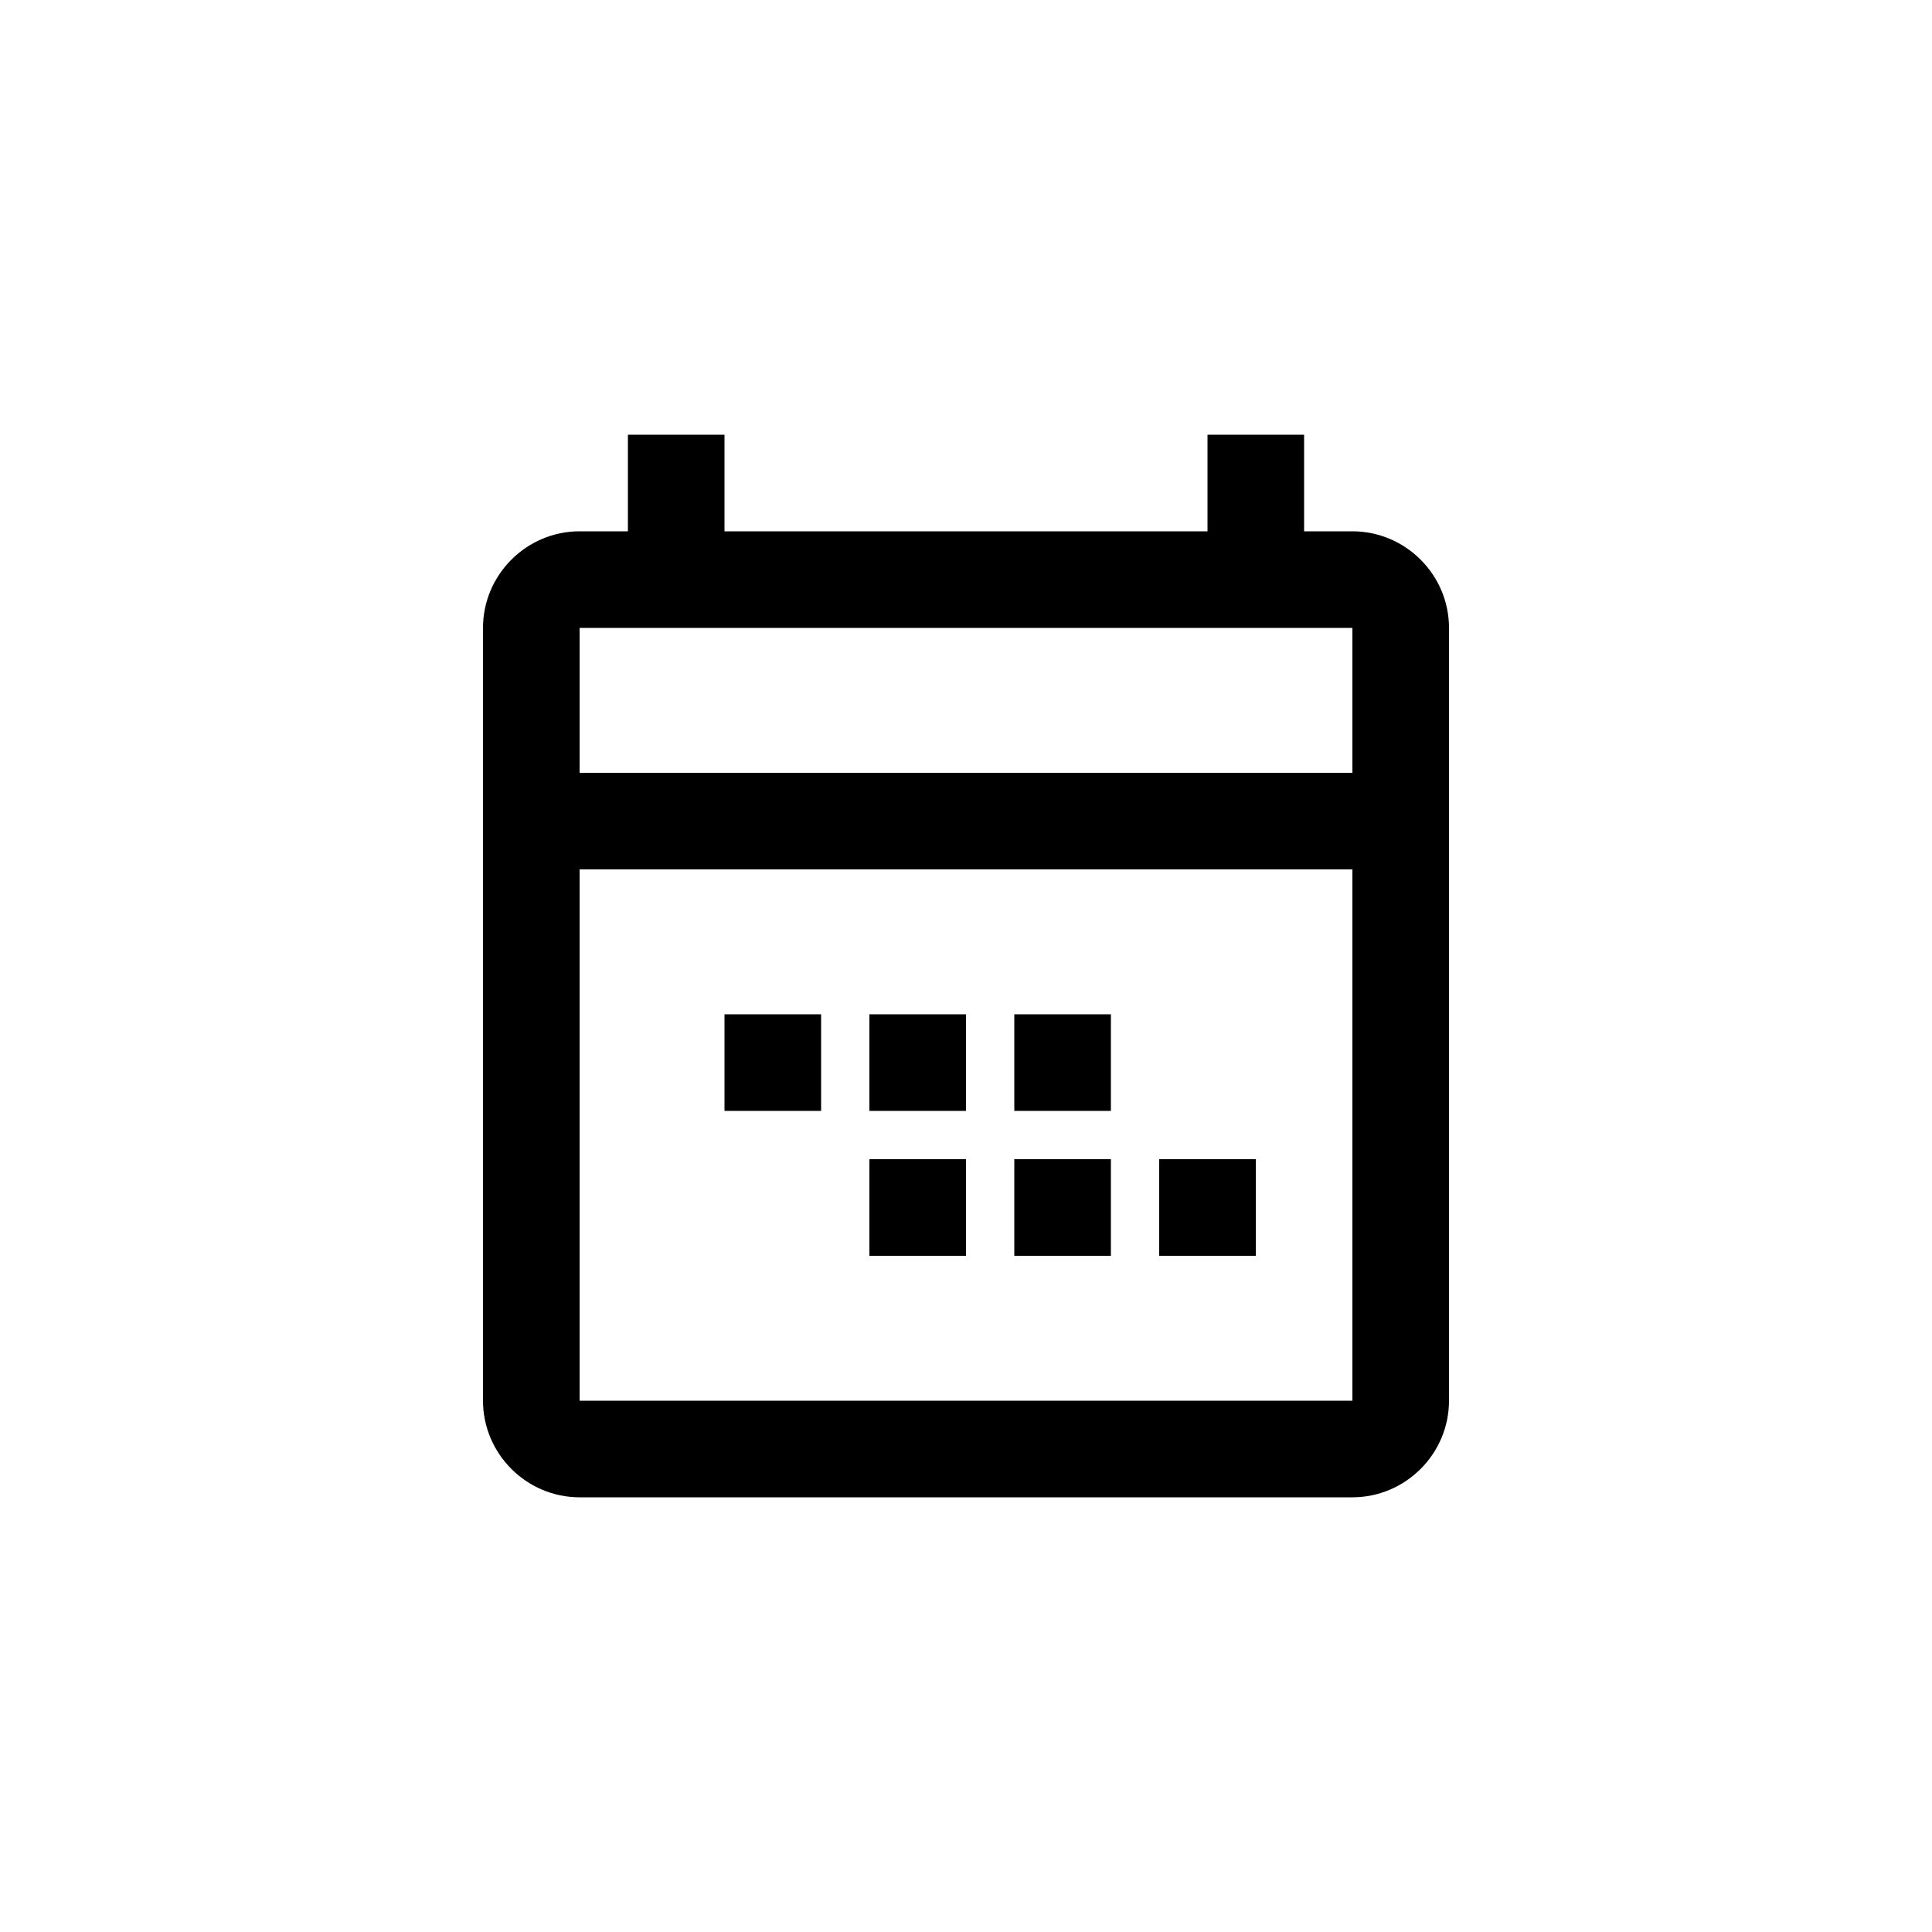 <svg width="40" height="40" viewBox="0 0 40 40" fill="none" xmlns="http://www.w3.org/2000/svg">
<path d="M28 11H27V9H25V11H15V9H13V11H12C10.9 11 10 11.9 10 13V29C10 30.1 10.9 31 12 31H28C29.1 31 30 30.1 30 29V13C30 11.9 29.1 11 28 11ZM28 29H12V18H28V29ZM28 16H12V13H28V16Z" fill="colorPrimary"/>
<path d="M15 21H17V23H15V21Z" fill="colorPrimary"/>
<path d="M18 21H20V23H18V21Z" fill="colorPrimary"/>
<path d="M21 21H23V23H21V21Z" fill="colorPrimary"/>
<path d="M18 24H20V26H18V24Z" fill="colorPrimary"/>
<path d="M21 24H23V26H21V24Z" fill="colorPrimary"/>
<path d="M24 24H26V26H24V24Z" fill="colorPrimary"/>
</svg>
